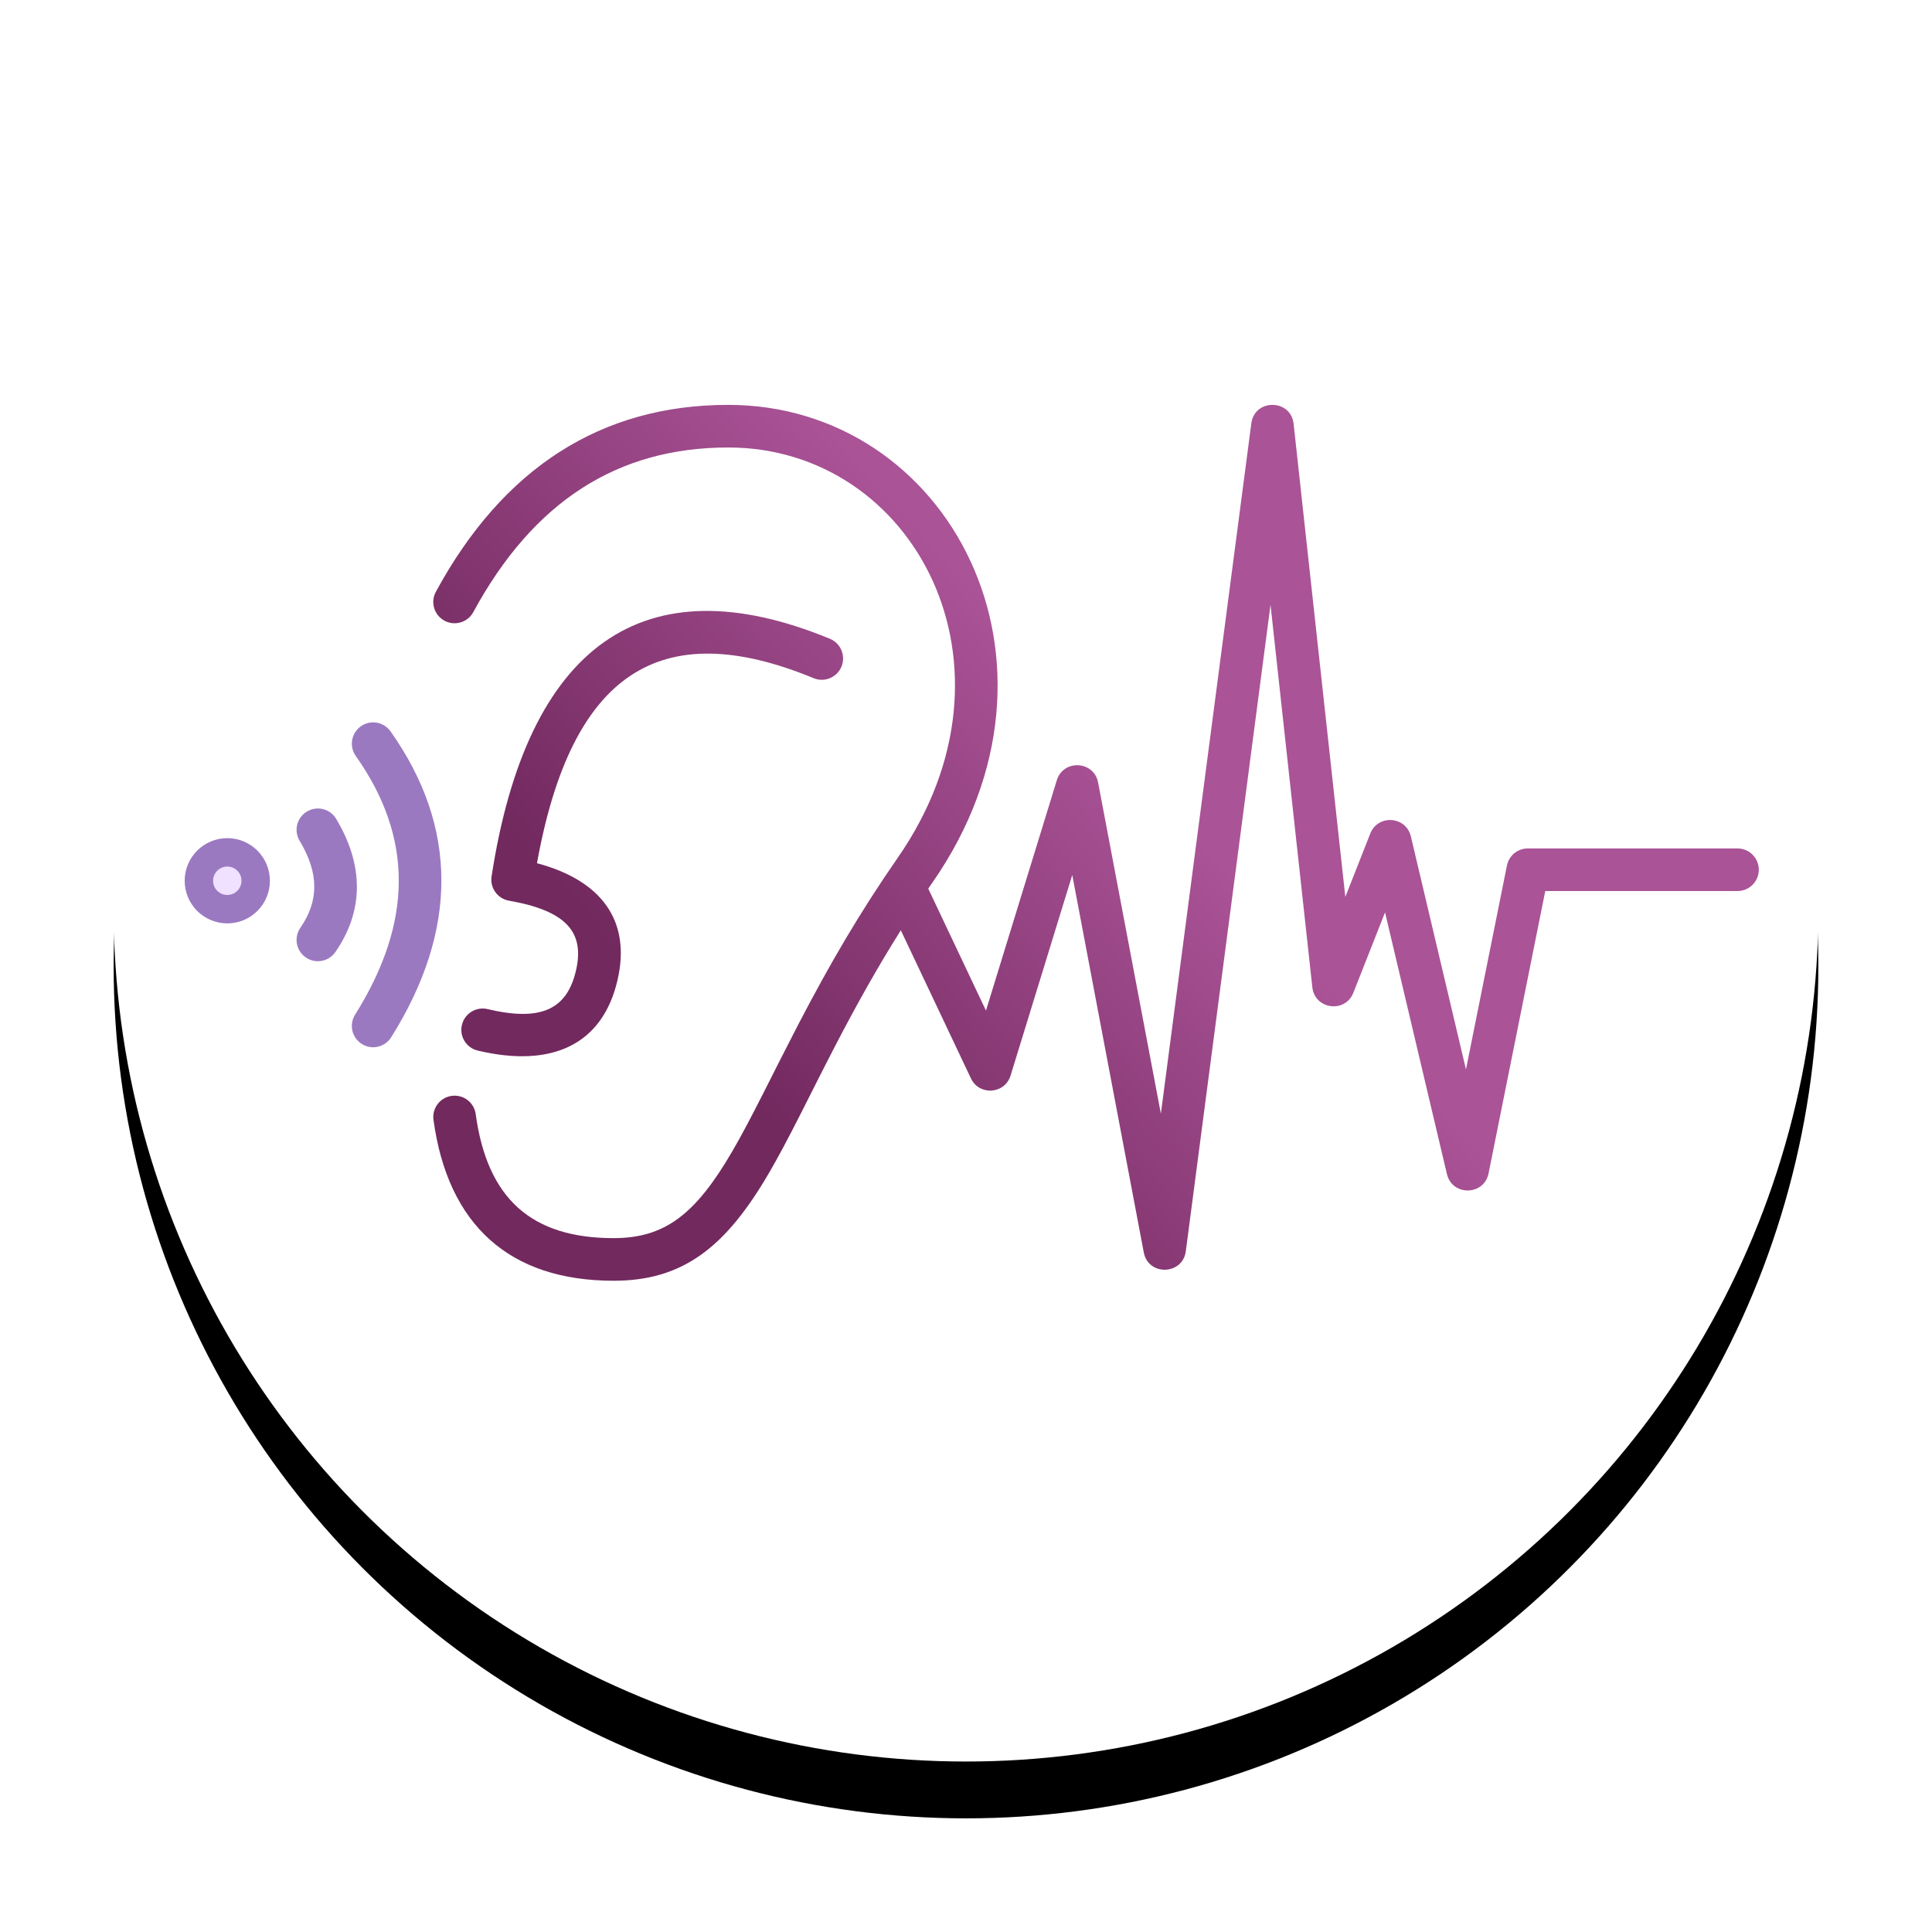 <?xml version="1.0" encoding="UTF-8"?>
<svg width="68px" height="68px" viewBox="0 0 68 68" version="1.1" xmlns="http://www.w3.org/2000/svg" xmlns:xlink="http://www.w3.org/1999/xlink">
    <!-- Generator: sketchtool 53 (72520) - https://sketchapp.com -->
    <title>0EBE4029-C893-4394-90AC-F19F0F39747A</title>
    <desc>Created with sketchtool.</desc>
    <defs>
        <circle id="path-1" cx="30" cy="30" r="30"></circle>
        <filter x="-11.7%" y="-8.3%" width="123.3%" height="123.3%" filterUnits="objectBoundingBox" id="filter-2">
            <feOffset dx="0" dy="2" in="SourceAlpha" result="shadowOffsetOuter1"></feOffset>
            <feGaussianBlur stdDeviation="2" in="shadowOffsetOuter1" result="shadowBlurOuter1"></feGaussianBlur>
            <feColorMatrix values="0 0 0 0 0.447   0 0 0 0 0.162   0 0 0 0 0.369  0 0 0 0.2 0" type="matrix" in="shadowBlurOuter1"></feColorMatrix>
        </filter>
        <linearGradient x1="54.712%" y1="44.667%" x2="16.971%" y2="67.294%" id="linearGradient-3">
            <stop stop-color="#AA5397" offset="0%"></stop>
            <stop stop-color="#72295E" offset="100%"></stop>
        </linearGradient>
    </defs>
    <g id="propuesta-2" stroke="none" stroke-width="1" fill="none" fill-rule="evenodd">
        <g id="servicios_estudios" transform="translate(-58, -902)">
            <g id="CARD_ESTUDIO-4" transform="translate(42, 880)">
                <g id="1">
                    <g id="estudio/electroencefalograma" transform="translate(20, 24)">
                        <g id="Oval" transform="translate(30, 30) scale(-1, 1) translate(-30, -30) ">
                            <use fill="black" fill-opacity="1" filter="url(#filter-2)" xlink:href="#path-1"></use>
                            <use fill="#FFFFFF" fill-rule="evenodd" xlink:href="#path-1"></use>
                        </g>
                        <path d="M28.671,29.277 C28.673,29.281 28.676,29.286 28.678,29.291 L30.703,33.569 L33.196,25.463 C33.427,24.715 34.505,24.775 34.65,25.543 L36.859,37.198 L40.042,12.903 C40.157,12.023 41.435,12.037 41.531,12.919 L43.351,29.568 L44.23,27.337 C44.499,26.654 45.489,26.725 45.658,27.439 L47.597,35.64 L49.039,28.464 C49.109,28.114 49.417,27.862 49.774,27.862 L57.154,27.862 C57.568,27.862 57.904,28.198 57.904,28.612 C57.904,29.026 57.568,29.362 57.154,29.362 L50.388,29.362 L48.393,39.298 C48.234,40.088 47.113,40.107 46.927,39.323 L44.749,30.113 L43.633,32.943 C43.346,33.672 42.275,33.528 42.19,32.75 L40.718,19.287 L37.737,42.037 C37.627,42.883 36.415,42.917 36.257,42.08 L33.74,28.797 L31.569,35.856 C31.367,36.511 30.467,36.575 30.174,35.957 L27.706,30.743 C26.911,32.005 26.18,33.303 25.414,34.777 C25.216,35.159 25.02,35.541 24.774,36.028 C24.765,36.045 24.309,36.949 24.183,37.198 C23.72,38.109 23.395,38.72 23.069,39.279 C21.535,41.915 20.026,43.078 17.597,43.078 C13.944,43.078 11.765,41.126 11.257,37.416 C11.201,37.006 11.488,36.628 11.898,36.571 C12.309,36.515 12.687,36.802 12.743,37.213 C13.15,40.188 14.702,41.578 17.597,41.578 C19.399,41.578 20.48,40.745 21.773,38.524 C22.081,37.996 22.394,37.406 22.845,36.518 C22.97,36.272 23.426,35.37 23.435,35.351 C23.684,34.86 23.882,34.472 24.083,34.085 C25.221,31.896 26.287,30.078 27.594,28.196 C32.285,21.444 28.179,13.75 21.63,13.75 C17.733,13.75 14.77,15.653 12.659,19.544 C12.462,19.908 12.006,20.043 11.642,19.846 C11.278,19.648 11.143,19.193 11.341,18.829 C13.705,14.471 17.162,12.25 21.63,12.25 C29.383,12.25 34.212,21.299 28.826,29.052 C28.774,29.127 28.722,29.202 28.671,29.277 Z M17.736,32.49 C17.214,34.755 15.447,35.602 12.815,34.977 C12.411,34.881 12.162,34.477 12.258,34.074 C12.354,33.671 12.758,33.422 13.161,33.517 C15.046,33.965 15.957,33.528 16.274,32.153 C16.585,30.804 15.923,30.053 13.914,29.701 C13.512,29.63 13.24,29.251 13.302,28.848 C14.552,20.708 18.648,17.776 25.21,20.483 C25.592,20.641 25.775,21.079 25.617,21.462 C25.459,21.845 25.021,22.028 24.638,21.87 C19.237,19.642 16.106,21.684 14.9,28.382 C17.176,28.99 18.215,30.409 17.736,32.49 Z" id="Combined-Shape" fill="url(#linearGradient-3)" fill-rule="nonzero"></path>
                        <path d="M8.522,24.608 C8.282,24.27 8.363,23.802 8.701,23.563 C9.039,23.323 9.507,23.404 9.746,23.742 C12.128,27.108 12.128,30.747 9.769,34.508 C9.549,34.859 9.086,34.965 8.735,34.745 C8.385,34.525 8.278,34.062 8.499,33.711 C10.544,30.45 10.544,27.466 8.522,24.608 Z" id="Path-34" fill="#9B79C1" fill-rule="nonzero"></path>
                        <path d="M6.546,27.593 C6.332,27.238 6.447,26.777 6.802,26.564 C7.157,26.35 7.618,26.465 7.831,26.82 C8.809,28.448 8.809,30.057 7.805,31.508 C7.569,31.849 7.102,31.934 6.761,31.698 C6.421,31.462 6.336,30.995 6.572,30.655 C7.229,29.705 7.229,28.731 6.546,27.593 Z" id="Path-35" fill="#9B79C1" fill-rule="nonzero"></path>
                        <circle id="Oval" stroke="#9B79C1" fill="#EFE1FF" cx="4" cy="29" r="1"></circle>
                    </g>
                </g>
            </g>
        </g>
    </g>
</svg>